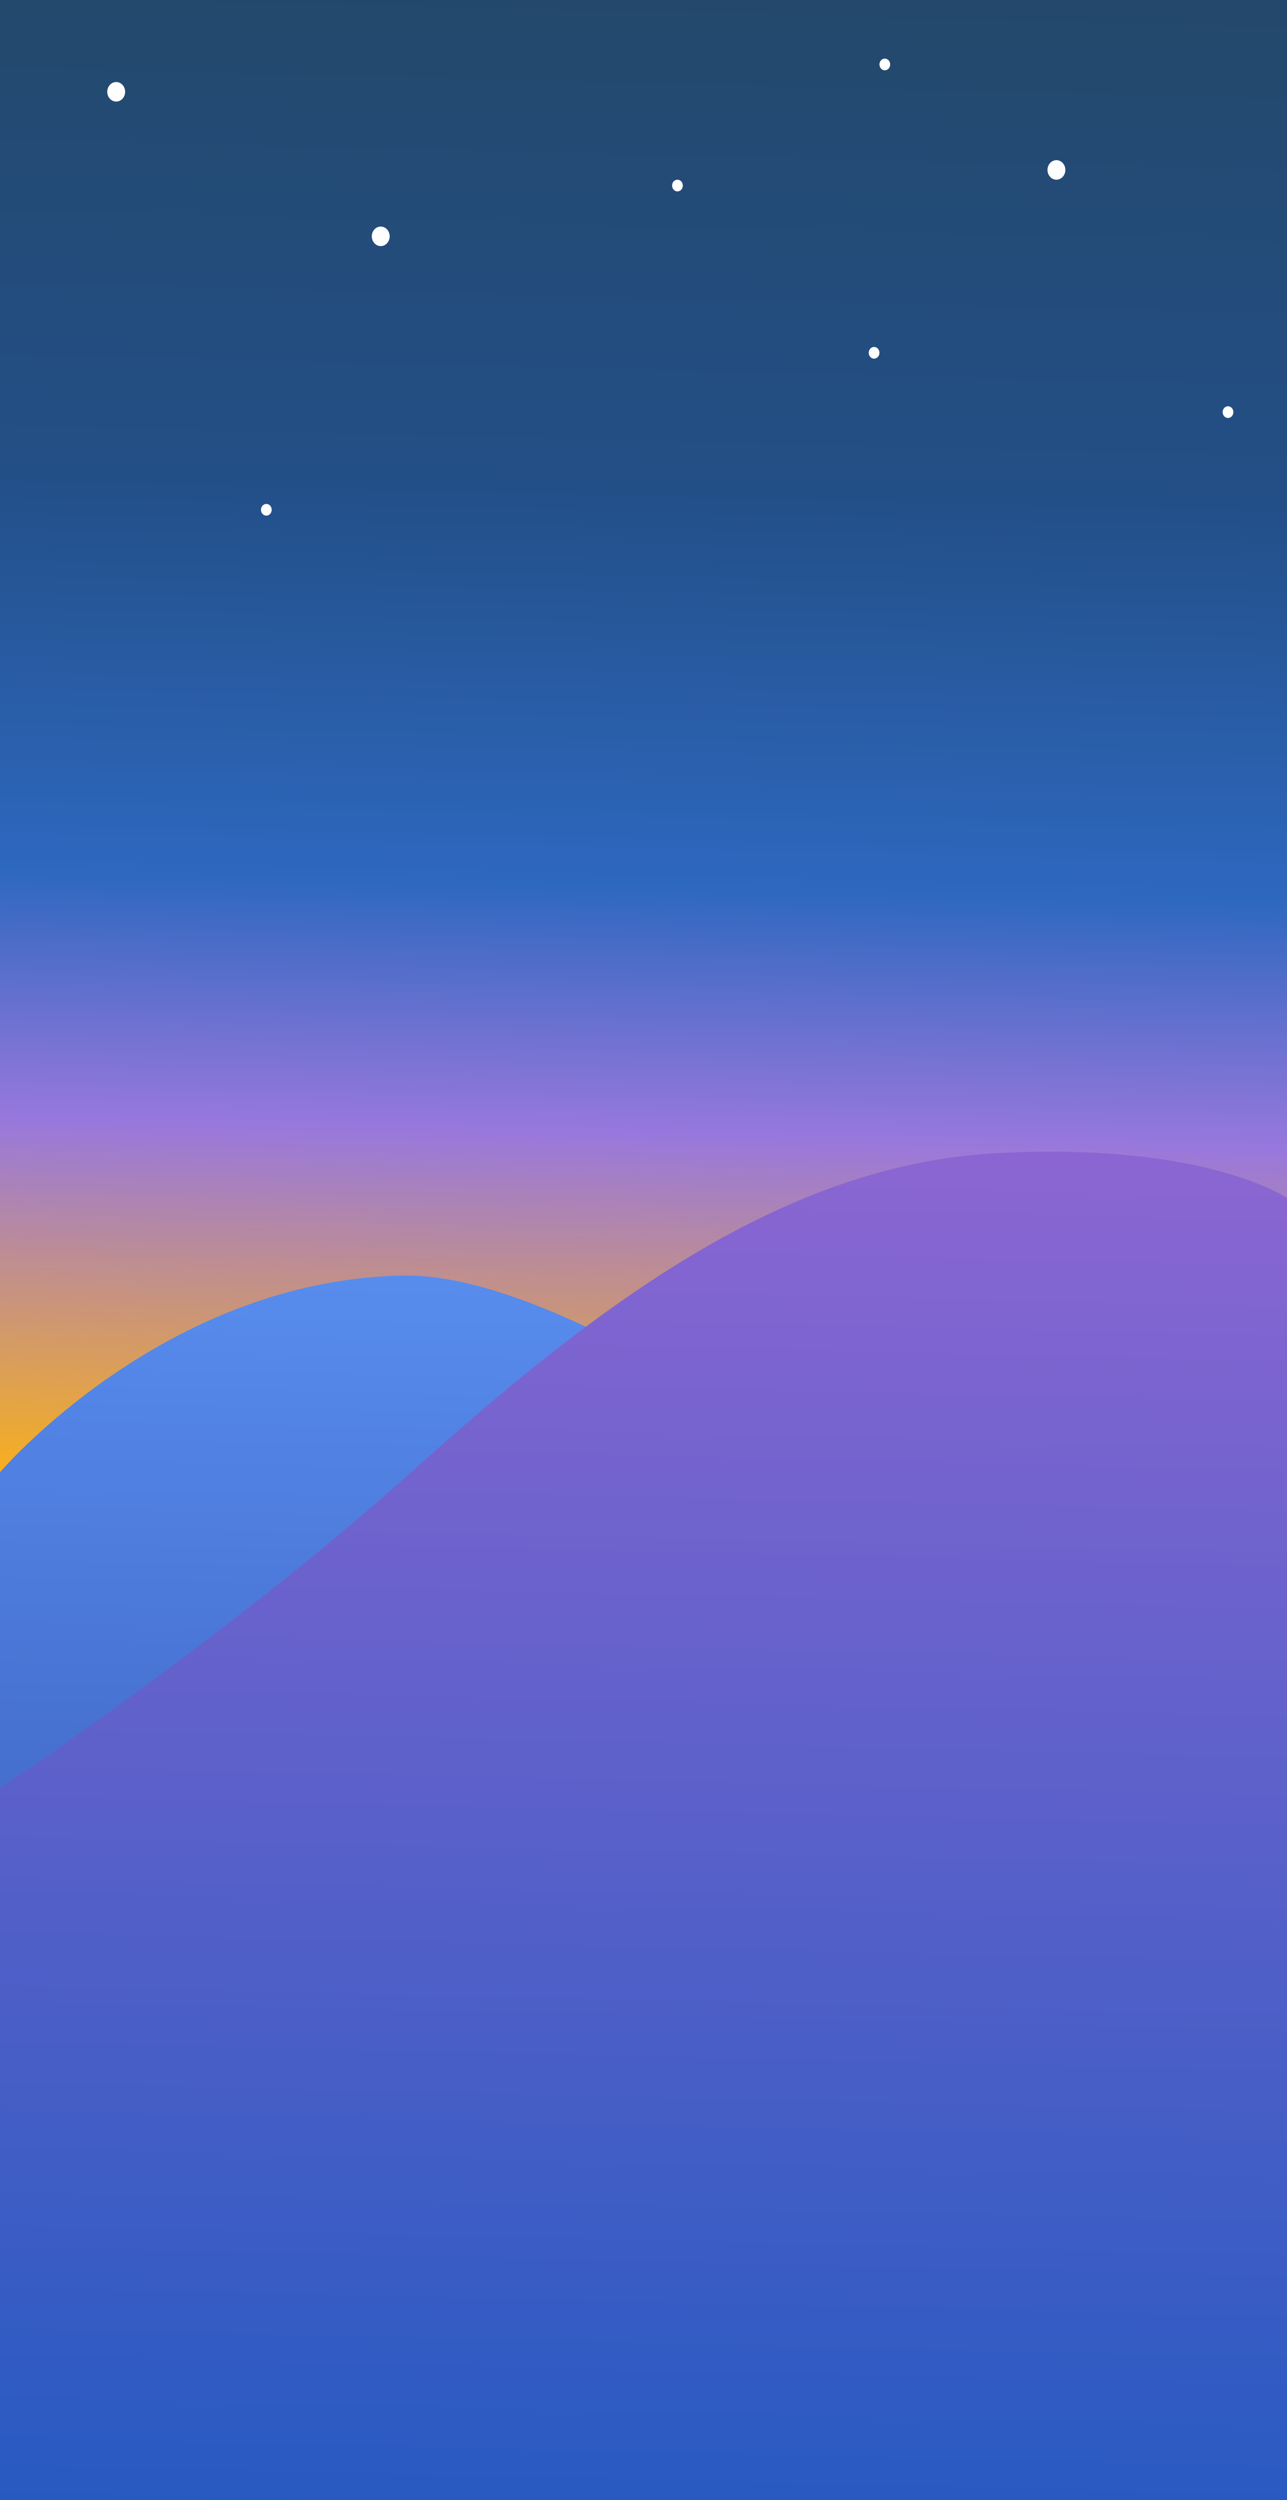 <svg width="360" height="699" viewBox="0 0 360 699" fill="none" xmlns="http://www.w3.org/2000/svg">
    <rect x="0" y="0" width="360" height="699" fill="#333333" stroke="none"/>
    <path opacity="0.99" d="M361 0H0V699H361V0Z" fill="url(#paint0_linear)" />
    <path
        d="M327 485.279C327 485.279 180 355.595 113 356.632C45.9 357.669 0 411.618 0 411.618V564.231L327 488.703V485.279Z"
        fill="url(#paint1_linear)" />
    <path
        d="M0 499.908C0 499.908 63 458.305 115 411.618C167 364.932 219 325.508 279 322.395C339 319.283 361 335.571 361 335.571V477.498V699H0V499.908Z"
        fill="url(#paint2_linear)" />
    <ellipse cx="295.5" cy="47.51" rx="2.5" ry="2.73" fill="white" />
    <ellipse cx="74.5" cy="142.53" rx="1.5" ry="1.638" fill="white" />
    <ellipse cx="247.5" cy="18.021" rx="1.5" ry="1.638" fill="white" />
    <ellipse cx="189.5" cy="51.879" rx="1.5" ry="1.638" fill="white" />
    <ellipse cx="244.5" cy="98.638" rx="1.5" ry="1.638" fill="white" />
    <ellipse cx="343.5" cy="115.226" rx="1.5" ry="1.638" fill="white" />
    <ellipse cx="106.5" cy="66.077" rx="2.5" ry="2.73" fill="white" />
    <ellipse cx="32.5" cy="25.666" rx="2.5" ry="2.73" fill="white" />
    <defs>
        <linearGradient id="paint0_linear" x1="173.255" y1="709.522" x2="190.308" y2="-0.889"
            gradientUnits="userSpaceOnUse">
            <stop offset="0.41" stop-color="#FBB11A" />
            <stop offset="0.552" stop-color="#9978DE" />
            <stop offset="0.65" stop-color="#2D68C0" />
            <stop offset="0.805" stop-color="#224F88" />
            <stop offset="1" stop-color="#22486B" />
        </linearGradient>
        <linearGradient id="paint1_linear" x1="160.965" y1="569.843" x2="165.779" y2="358.75"
            gradientUnits="userSpaceOnUse">
            <stop offset="2.02456e-07" stop-color="#3D61C1" />
            <stop offset="1" stop-color="#578CED" />
        </linearGradient>
        <linearGradient id="paint2_linear" x1="178.232" y1="706.515" x2="187.017" y2="321.236"
            gradientUnits="userSpaceOnUse">
            <stop stop-color="#265AC1" />
            <stop offset="1" stop-color="#8B66D2" />
        </linearGradient>
    </defs>
</svg>
